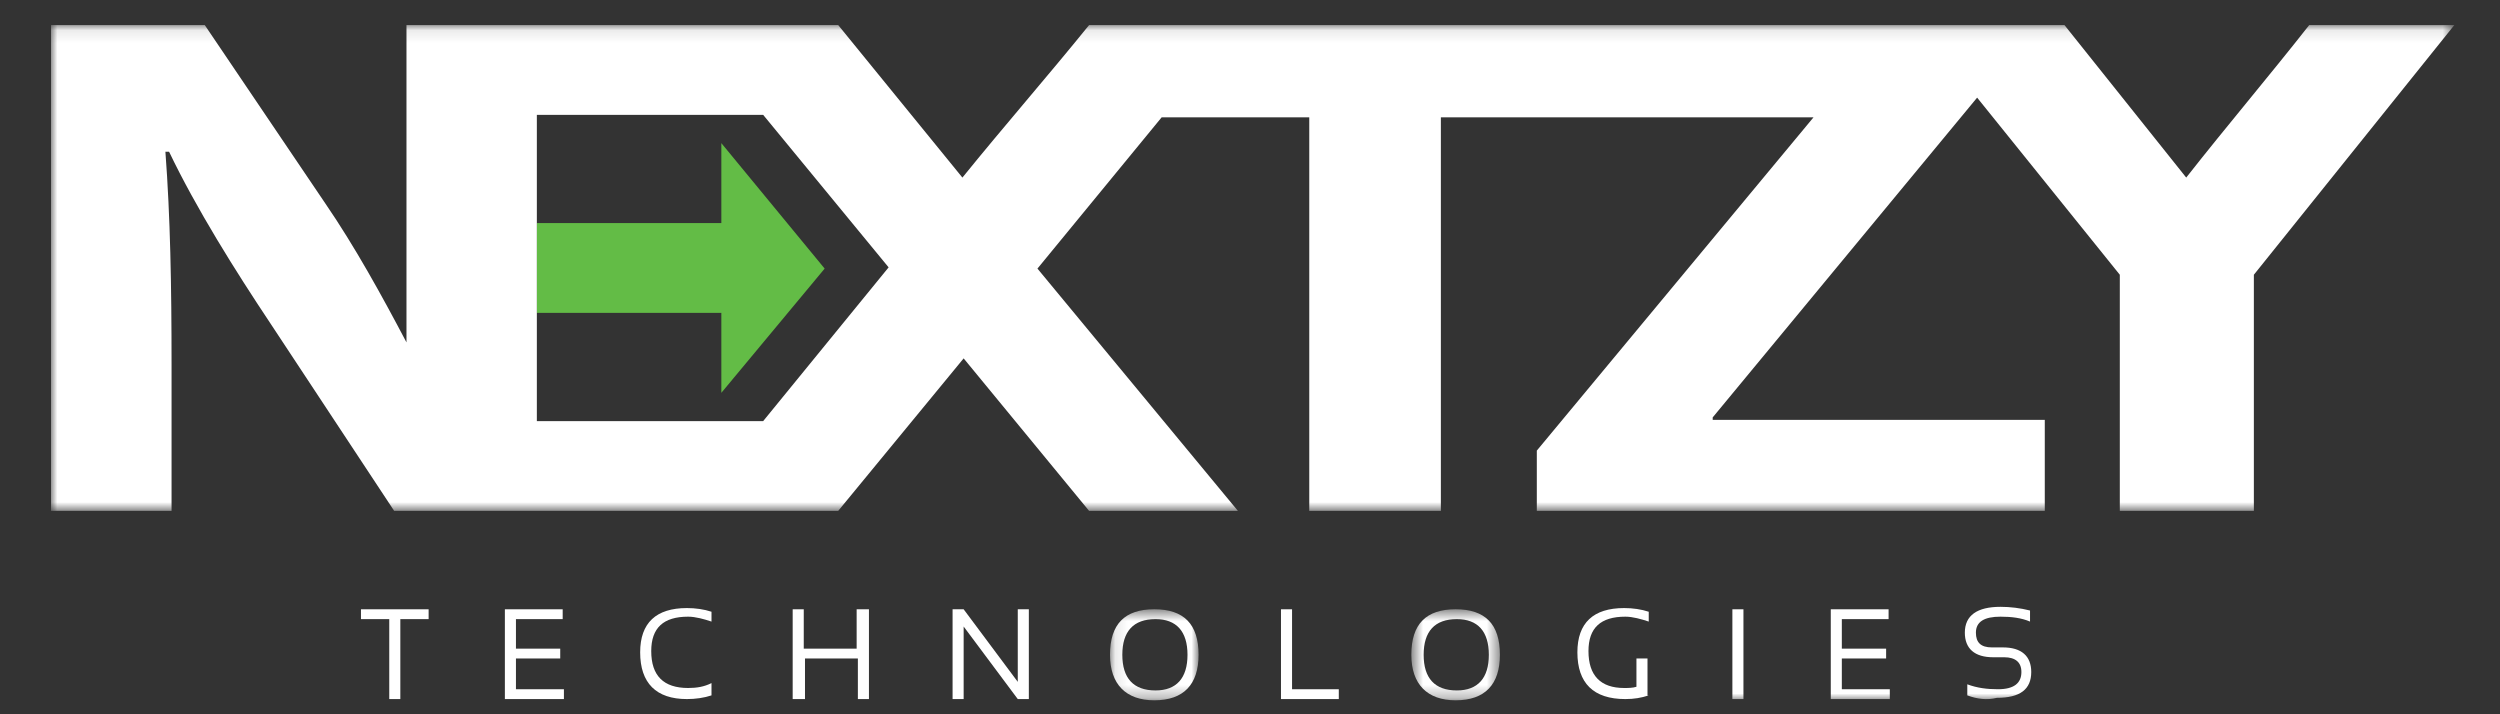 <?xml version="1.0" encoding="UTF-8"?>
<svg width="196px" height="56px" viewBox="0 0 196 56" version="1.1" xmlns="http://www.w3.org/2000/svg" xmlns:xlink="http://www.w3.org/1999/xlink">
    <rect x="0" y="0" width="196" height="56" fill="#333333" stroke="none"/>
    <!-- Generator: Sketch 52.5 (67469) - http://www.bohemiancoding.com/sketch -->
    <title>Logo / Nextzy</title>
    <desc>Created with Sketch.</desc>
    <defs>
        <polygon id="path-1" points="0 0.097 188.421 0.097 188.421 38.186 0 38.186"></polygon>
        <polygon id="path-3" points="0.096 0.578 7.039 0.578 7.039 7.714 0.096 7.714"></polygon>
        <polygon id="path-5" points="0.578 0.578 7.521 0.578 7.521 7.714 0.578 7.714"></polygon>
        <polygon id="path-7" points="0 53.036 188.421 53.036 188.421 0.096 0 0.096"></polygon>
    </defs>
    <g id="Logo-/-Nextzy" stroke="none" stroke-width="1" fill="none" fill-rule="evenodd">
        <g id="Group-30" transform="translate(4, 1)">
            <polygon id="Fill-1" fill="#63BC46" points="60.653 20.057 52.553 10.221 52.553 16.489 38.089 16.489 38.089 23.528 52.553 23.528 52.553 29.797"></polygon>
            <g id="Group-29" transform="translate(0, 0.868)">
                <g id="Group-4">
                    <mask id="mask-2" fill="white">
                        <use xlink:href="#path-1"></use>
                    </mask>
                    <g id="Clip-3"></g>
                    <path d="M55.832,31.147 L38.089,31.147 L38.089,22.082 L38.089,15.043 L38.089,7.136 L55.832,7.136 L65.668,19.093 L55.832,31.147 Z M177.043,0.097 C173.861,4.147 170.582,8.004 167.4,12.054 L157.853,0.097 L151.489,0.097 L146.378,0.097 L121.403,0.097 L118.414,0.097 L93.053,0.097 L86.4,0.097 L81.386,0.097 C78.107,4.147 74.732,8.004 71.453,12.054 L61.714,0.097 L55.928,0.097 L50.046,0.097 L37.703,0.097 L28.253,0.097 L27.868,0.097 L27.868,24.975 C25.939,21.311 23.818,17.454 21.503,14.079 L12.053,0.097 L-9.64285714e-05,0.097 L-9.64285714e-05,38.186 L9.45,38.186 L9.45,26.711 C9.45,20.539 9.353,15.139 8.968,10.029 L9.257,10.029 C11.378,14.464 14.464,19.382 17.164,23.432 L26.903,38.186 L27.868,38.186 L37.703,38.186 L50.046,38.186 L56.893,38.186 L61.714,38.186 L71.55,26.229 L81.386,38.186 L93.053,38.186 L77.336,19.189 L87.075,7.329 L98.646,7.329 L98.646,38.186 L108.964,38.186 L108.964,7.329 L118.414,7.329 L138.182,7.329 L116.486,33.46 L116.486,38.186 L156.311,38.186 L156.311,31.049 L130.275,31.049 L130.275,30.857 L151.007,5.786 L162.193,19.672 L162.193,38.186 L172.703,38.186 L172.703,19.672 L188.421,0.097 L177.043,0.097 Z" id="Fill-2" fill="#FFFFFF" mask="url(#mask-2)"></path>
                </g>
                <polygon id="Fill-5" fill="#FFFFFF" points="29.604 45.9 29.604 46.671 27.386 46.671 27.386 52.939 26.518 52.939 26.518 46.671 24.3 46.671 24.3 45.9"></polygon>
                <polygon id="Fill-7" fill="#FFFFFF" points="40.114 45.9 40.114 46.671 36.45 46.671 36.45 48.986 39.922 48.986 39.922 49.757 36.45 49.757 36.45 52.168 40.211 52.168 40.211 52.939 35.582 52.939 35.582 45.9"></polygon>
                <path d="M51.782,52.65 C51.204,52.843 50.529,52.939 49.854,52.939 C47.443,52.939 46.189,51.686 46.189,49.275 C46.189,46.961 47.443,45.804 49.854,45.804 C50.529,45.804 51.204,45.9 51.782,46.093 L51.782,46.864 C51.204,46.671 50.529,46.479 49.95,46.479 C48.022,46.479 47.057,47.346 47.057,49.179 C47.057,51.107 48.022,52.071 49.95,52.071 C50.625,52.071 51.204,51.975 51.782,51.686 L51.782,52.65 Z" id="Fill-9" fill="#FFFFFF"></path>
                <polygon id="Fill-11" fill="#FFFFFF" points="58.146 52.939 58.146 45.9 59.014 45.9 59.014 48.986 63.161 48.986 63.161 45.9 64.125 45.9 64.125 52.939 63.257 52.939 63.257 49.757 59.111 49.757 59.111 52.939"></polygon>
                <polygon id="Fill-13" fill="#FFFFFF" points="70.682 52.939 70.682 45.9 71.55 45.9 75.793 51.59 75.793 45.9 76.661 45.9 76.661 52.939 75.793 52.939 71.55 47.251 71.55 52.939"></polygon>
                <g id="Group-17" transform="translate(82.929, 45.321)">
                    <mask id="mask-4" fill="white">
                        <use xlink:href="#path-3"></use>
                    </mask>
                    <g id="Clip-16"></g>
                    <path d="M3.664,6.942 C5.303,6.942 6.171,5.978 6.171,4.147 C6.171,2.314 5.303,1.35 3.664,1.35 C1.928,1.35 1.061,2.314 1.061,4.147 C1.061,5.978 1.928,6.942 3.664,6.942 M0.096,4.147 C0.096,1.736 1.253,0.578 3.568,0.578 C5.882,0.578 7.039,1.736 7.039,4.147 C7.039,6.46 5.882,7.715 3.568,7.715 C1.35,7.715 0.096,6.46 0.096,4.147" id="Fill-15" fill="#FFFFFF" mask="url(#mask-4)"></path>
                </g>
                <polygon id="Fill-18" fill="#FFFFFF" points="97.297 45.9 97.297 52.168 100.961 52.168 100.961 52.939 96.429 52.939 96.429 45.9"></polygon>
                <g id="Group-22" transform="translate(106.071, 45.321)">
                    <mask id="mask-6" fill="white">
                        <use xlink:href="#path-5"></use>
                    </mask>
                    <g id="Clip-21"></g>
                    <path d="M4.146,6.942 C5.786,6.942 6.654,5.978 6.654,4.147 C6.654,2.314 5.786,1.35 4.146,1.35 C2.411,1.35 1.543,2.314 1.543,4.147 C1.543,5.978 2.411,6.942 4.146,6.942 M0.578,4.147 C0.578,1.736 1.736,0.578 4.05,0.578 C6.364,0.578 7.521,1.736 7.521,4.147 C7.521,6.46 6.364,7.715 4.05,7.715 C1.833,7.715 0.578,6.46 0.578,4.147" id="Fill-20" fill="#FFFFFF" mask="url(#mask-6)"></path>
                </g>
                <path d="M125.261,52.65 C124.682,52.843 124.104,52.939 123.429,52.939 C120.922,52.939 119.667,51.686 119.667,49.275 C119.667,46.961 120.922,45.804 123.333,45.804 C124.007,45.804 124.682,45.9 125.261,46.093 L125.261,46.864 C124.682,46.671 124.007,46.479 123.429,46.479 C121.5,46.479 120.536,47.346 120.536,49.179 C120.536,51.107 121.5,52.071 123.333,52.071 C123.622,52.071 124.007,52.071 124.297,51.975 L124.297,49.757 L125.164,49.757 L125.164,52.65 L125.261,52.65 Z" id="Fill-23" fill="#FFFFFF"></path>
                <mask id="mask-8" fill="white">
                    <use xlink:href="#path-7"></use>
                </mask>
                <g id="Clip-26"></g>
                <polygon id="Fill-25" fill="#FFFFFF" mask="url(#mask-8)" points="131.819 52.939 132.686 52.939 132.686 45.9 131.819 45.9"></polygon>
                <polygon id="Fill-27" fill="#FFFFFF" mask="url(#mask-8)" points="144.065 45.9 144.065 46.671 140.399 46.671 140.399 48.986 143.872 48.986 143.872 49.757 140.399 49.757 140.399 52.168 144.161 52.168 144.161 52.939 139.533 52.939 139.533 45.9"></polygon>
                <path d="M150.236,52.65 L150.236,51.782 C151.007,52.071 151.779,52.168 152.646,52.168 C153.9,52.168 154.478,51.686 154.478,50.818 C154.478,50.046 153.996,49.661 153.128,49.661 L152.261,49.661 C150.815,49.661 150.043,48.986 150.043,47.732 C150.043,46.382 151.007,45.707 152.839,45.707 C153.611,45.707 154.382,45.804 155.154,45.996 L155.154,46.864 C154.478,46.575 153.708,46.479 152.839,46.479 C151.586,46.479 150.911,46.864 150.911,47.732 C150.911,48.504 151.297,48.889 152.164,48.889 L153.032,48.889 C154.478,48.889 155.25,49.564 155.25,50.818 C155.25,52.168 154.382,52.843 152.55,52.843 C151.779,53.036 151.007,52.939 150.236,52.65" id="Fill-28" fill="#FFFFFF" mask="url(#mask-8)"></path>
            </g>
        </g>
    </g>
</svg>